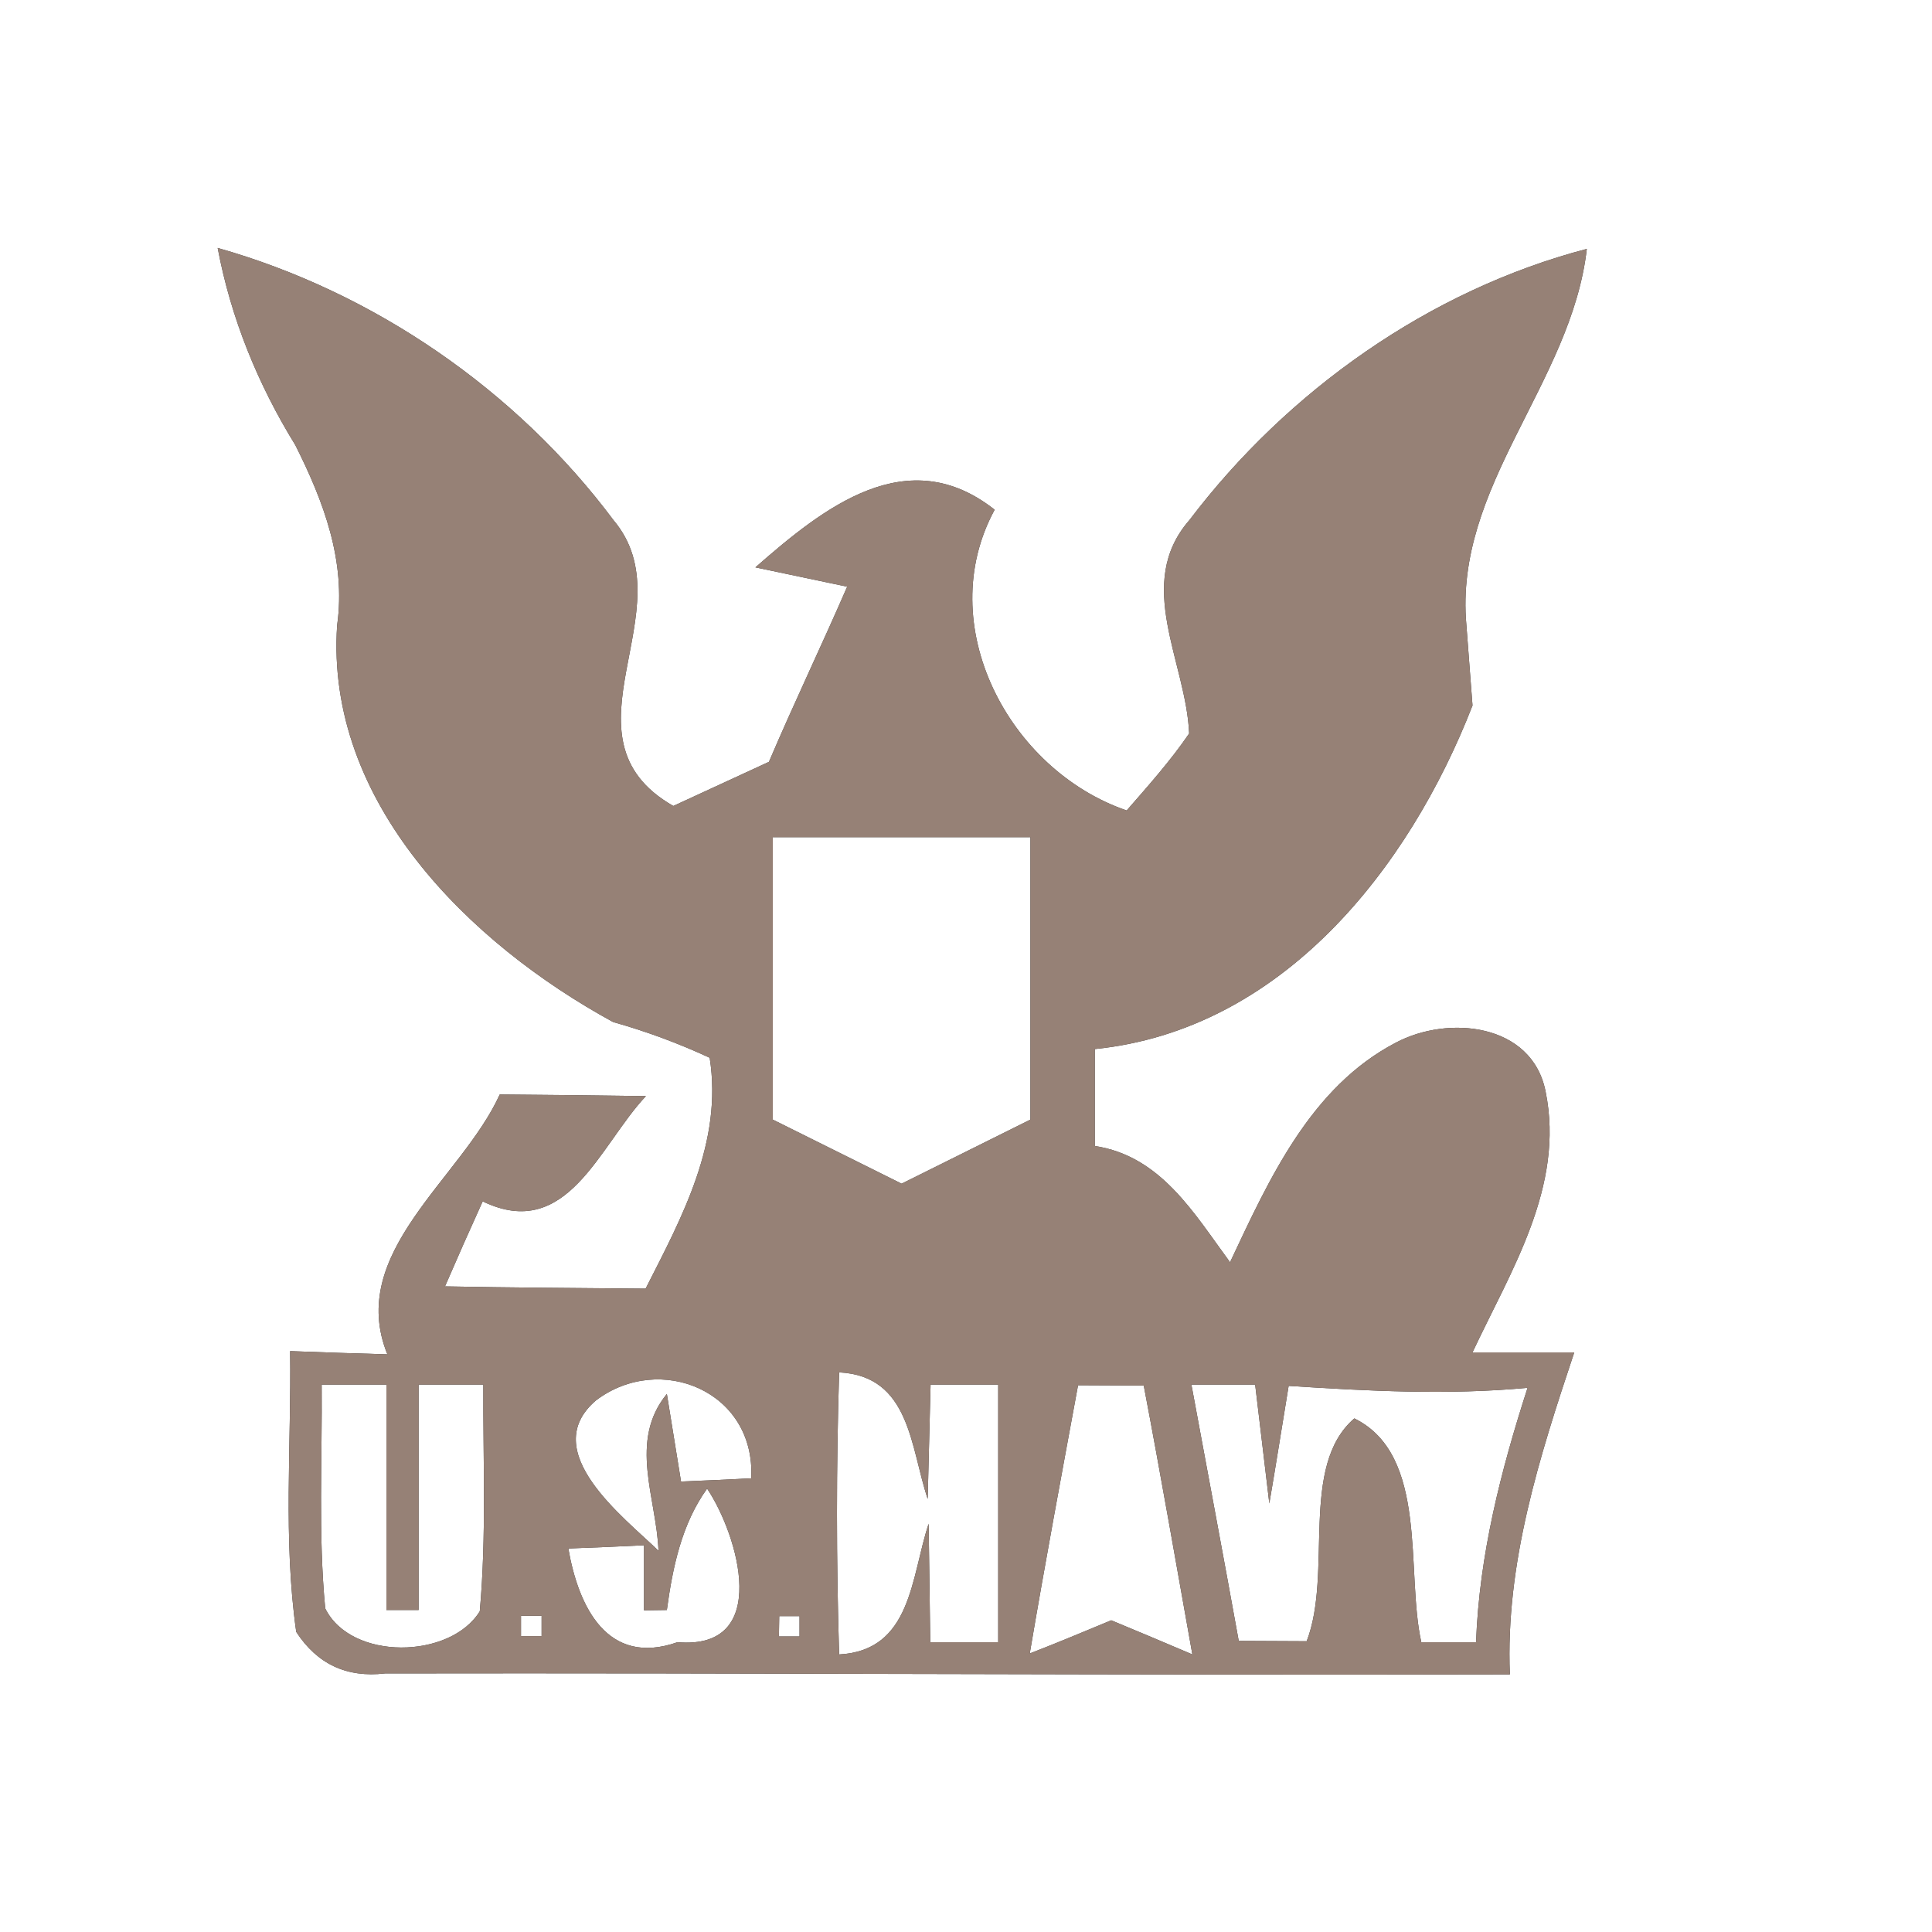 <?xml version="1.0" encoding="UTF-8" ?>
<!DOCTYPE svg PUBLIC "-//W3C//DTD SVG 1.1//EN" "http://www.w3.org/Graphics/SVG/1.1/DTD/svg11.dtd">
<svg width="60pt" height="60pt" viewBox="0 0 60 60" version="1.1" xmlns="http://www.w3.org/2000/svg">
<rect x="0" y="0" width="60" height="60" fill="#333333" stroke="none"/>
<g id="#ffffffff">
<path fill="#ffffff" opacity="1.00" d=" M 0.00 0.00 L 60.00 0.00 L 60.00 60.00 L 0.00 60.00 L 0.00 0.00 M 6.76 7.70 C 7.17 9.88 8.01 11.94 9.17 13.82 C 10.05 15.57 10.75 17.42 10.47 19.42 C 10.10 24.91 14.57 29.30 19.04 31.74 C 20.07 32.03 21.07 32.40 22.04 32.85 C 22.45 35.46 21.19 37.78 20.05 40.02 C 17.97 40.00 15.90 39.99 13.82 39.95 C 14.20 39.07 14.59 38.19 14.99 37.31 C 17.62 38.58 18.61 35.58 20.06 34.04 C 18.54 34.02 17.03 34.00 15.52 33.99 C 14.33 36.61 10.75 38.90 12.03 42.06 C 11.27 42.04 9.76 41.99 9.01 41.96 C 9.05 44.87 8.79 47.80 9.20 50.68 C 9.85 51.68 10.77 52.11 11.96 51.97 C 23.60 51.95 35.25 52.03 46.89 52.00 C 46.75 48.54 47.81 45.24 48.89 42.00 C 48.10 42.00 46.52 42.00 45.73 42.00 C 46.92 39.46 48.60 36.85 48.00 33.90 C 47.58 31.77 44.97 31.52 43.35 32.38 C 40.70 33.76 39.41 36.63 38.20 39.20 C 37.08 37.68 36.05 35.90 34.00 35.59 C 34.00 34.59 34.00 33.58 34.00 32.58 C 39.80 31.99 43.75 27.00 45.73 21.91 C 45.68 21.29 45.59 20.03 45.54 19.41 C 45.15 15.10 48.80 11.91 49.28 7.73 C 44.39 9.01 39.98 12.14 36.94 16.15 C 35.21 18.13 36.84 20.56 36.93 22.78 C 36.35 23.63 35.66 24.40 34.99 25.17 C 31.32 23.91 28.95 19.40 30.89 15.83 C 28.18 13.69 25.58 15.76 23.46 17.62 C 24.17 17.77 25.60 18.07 26.31 18.22 C 25.52 20.04 24.66 21.83 23.88 23.66 C 23.14 24.00 21.65 24.69 20.91 25.03 C 17.17 22.89 21.38 18.91 19.05 16.15 C 16.04 12.12 11.61 9.07 6.76 7.70 Z" />
<path fill="#ffffff" opacity="1.00" d=" M 24.00 26.00 C 26.67 26.00 29.33 26.00 32.00 26.00 C 32.00 28.92 32.00 31.84 32.00 34.77 C 30.67 35.43 29.33 36.10 28.00 36.76 C 26.67 36.10 25.33 35.43 24.00 34.77 C 24.00 31.85 24.00 28.92 24.00 26.00 Z" />
<path fill="#ffffff" opacity="1.00" d=" M 9.99 43.00 C 10.49 43.00 11.50 43.00 12.00 43.00 C 12.00 45.33 12.00 47.67 12.00 50.00 L 13.00 50.00 C 13.00 47.67 13.00 45.33 13.00 43.00 C 13.51 43.00 14.51 43.00 15.01 43.00 C 15.00 45.35 15.11 47.70 14.90 50.04 C 13.98 51.53 10.90 51.58 10.10 49.95 C 9.88 47.64 10.01 45.32 9.99 43.00 Z" />
<path fill="#ffffff" opacity="1.00" d=" M 18.51 43.49 C 20.49 41.99 23.47 43.20 23.33 45.91 C 22.79 45.94 21.70 45.99 21.15 46.01 C 21.04 45.33 20.82 43.97 20.71 43.29 C 19.51 44.75 20.39 46.53 20.45 48.16 C 19.39 47.13 16.66 45.07 18.51 43.49 Z" />
<path fill="#ffffff" opacity="1.00" d=" M 26.06 42.62 C 28.27 42.73 28.27 44.94 28.81 46.55 C 28.83 45.67 28.88 43.89 28.90 43.00 C 29.43 43.00 30.48 43.00 31.00 43.00 C 31.00 45.67 31.00 48.33 31.00 51.00 C 30.47 51.00 29.42 51.00 28.89 51.00 C 28.88 50.08 28.85 48.24 28.84 47.32 C 28.29 48.97 28.32 51.26 26.06 51.38 C 25.97 48.46 25.97 45.54 26.06 42.62 Z" />
<path fill="#ffffff" opacity="1.00" d=" M 33.48 43.02 C 33.99 43.02 35.01 43.03 35.52 43.03 C 36.05 45.81 36.53 48.59 37.03 51.38 C 36.40 51.11 35.14 50.58 34.51 50.32 C 33.67 50.67 32.83 51.02 31.98 51.35 C 32.45 48.57 32.97 45.79 33.48 43.02 Z" />
<path fill="#ffffff" opacity="1.00" d=" M 37.00 43.00 C 37.50 43.00 38.49 43.00 38.98 43.00 C 39.09 43.92 39.31 45.77 39.42 46.69 C 39.63 45.47 39.82 44.25 40.02 43.04 C 42.49 43.20 44.97 43.33 47.44 43.10 C 46.61 45.67 45.94 48.29 45.84 51.00 C 45.41 51.00 44.57 51.00 44.14 51.00 C 43.65 48.81 44.38 45.19 42.06 44.05 C 40.34 45.53 41.40 48.84 40.58 50.97 C 40.05 50.97 39.00 50.96 38.47 50.96 C 37.99 48.30 37.49 45.65 37.00 43.00 Z" />
<path fill="#ffffff" opacity="1.00" d=" M 20.71 50.00 C 20.89 48.67 21.17 47.33 21.96 46.23 C 22.93 47.68 23.97 51.25 21.04 51.00 C 18.85 51.77 17.96 49.88 17.65 48.09 C 18.24 48.07 19.41 48.02 20.00 47.99 C 20.00 48.50 20.00 49.51 20.00 50.01 L 20.71 50.00 Z" />
<path fill="#ffffff" opacity="1.00" d=" M 16.18 50.18 L 16.82 50.18 L 16.82 50.81 L 16.18 50.81 L 16.18 50.18 Z" />
<path fill="#ffffff" opacity="1.00" d=" M 24.20 50.19 L 24.83 50.19 L 24.83 50.82 L 24.19 50.82 L 24.20 50.19 Z" />
</g>
<g id="#000000ff">
<path fill="#968176" opacity="1.00" d=" M 6.76 7.70 C 11.61 9.07 16.04 12.12 19.05 16.15 C 21.38 18.91 17.17 22.89 20.91 25.03 C 21.65 24.69 23.14 24.00 23.88 23.66 C 24.66 21.83 25.52 20.04 26.31 18.22 C 25.60 18.07 24.17 17.77 23.46 17.62 C 25.58 15.76 28.18 13.69 30.89 15.83 C 28.95 19.40 31.32 23.91 34.99 25.17 C 35.66 24.40 36.35 23.63 36.93 22.78 C 36.84 20.56 35.21 18.13 36.94 16.15 C 39.98 12.14 44.39 9.01 49.28 7.73 C 48.80 11.91 45.15 15.10 45.54 19.41 C 45.59 20.03 45.68 21.29 45.73 21.91 C 43.75 27.00 39.80 31.99 34.00 32.58 C 34.00 33.58 34.00 34.59 34.00 35.59 C 36.05 35.90 37.08 37.68 38.20 39.20 C 39.41 36.63 40.70 33.76 43.35 32.38 C 44.97 31.52 47.58 31.77 48.00 33.90 C 48.60 36.85 46.92 39.46 45.73 42.00 C 46.52 42.00 48.10 42.00 48.89 42.00 C 47.81 45.24 46.75 48.54 46.89 52.00 C 35.25 52.03 23.60 51.95 11.96 51.97 C 10.77 52.11 9.85 51.68 9.20 50.68 C 8.79 47.80 9.05 44.87 9.01 41.96 C 9.76 41.99 11.27 42.04 12.03 42.06 C 10.75 38.90 14.33 36.61 15.52 33.99 C 17.03 34.00 18.54 34.02 20.06 34.04 C 18.61 35.58 17.62 38.58 14.99 37.31 C 14.59 38.19 14.20 39.07 13.82 39.95 C 15.90 39.99 17.97 40.00 20.05 40.02 C 21.19 37.78 22.45 35.46 22.04 32.85 C 21.07 32.40 20.07 32.03 19.04 31.74 C 14.57 29.30 10.10 24.91 10.47 19.42 C 10.75 17.42 10.05 15.57 9.17 13.82 C 8.01 11.94 7.17 9.88 6.76 7.70 M 24.00 26.00 C 24.00 28.92 24.00 31.85 24.00 34.77 C 25.33 35.43 26.67 36.10 28.00 36.76 C 29.33 36.10 30.67 35.43 32.00 34.77 C 32.00 31.84 32.00 28.92 32.00 26.00 C 29.33 26.00 26.67 26.00 24.00 26.00 M 9.99 43.00 C 10.01 45.32 9.88 47.64 10.10 49.95 C 10.90 51.58 13.98 51.53 14.90 50.04 C 15.11 47.70 15.00 45.35 15.01 43.00 C 14.51 43.00 13.51 43.00 13.00 43.00 C 13.00 45.33 13.00 47.67 13.00 50.00 L 12.00 50.00 C 12.00 47.67 12.00 45.33 12.00 43.00 C 11.50 43.00 10.49 43.00 9.99 43.00 M 18.51 43.49 C 16.66 45.07 19.39 47.13 20.45 48.16 C 20.39 46.53 19.51 44.75 20.71 43.29 C 20.82 43.97 21.04 45.33 21.15 46.01 C 21.70 45.99 22.79 45.94 23.33 45.91 C 23.47 43.20 20.49 41.99 18.51 43.49 M 26.06 42.62 C 25.97 45.54 25.97 48.46 26.06 51.38 C 28.32 51.26 28.29 48.97 28.84 47.32 C 28.85 48.24 28.88 50.08 28.89 51.00 C 29.42 51.00 30.47 51.00 31.00 51.00 C 31.00 48.33 31.00 45.67 31.00 43.00 C 30.48 43.00 29.43 43.00 28.90 43.00 C 28.88 43.89 28.83 45.67 28.81 46.55 C 28.27 44.94 28.27 42.73 26.06 42.62 M 33.48 43.02 C 32.97 45.79 32.45 48.57 31.98 51.35 C 32.83 51.02 33.67 50.67 34.51 50.32 C 35.14 50.58 36.40 51.11 37.03 51.38 C 36.53 48.59 36.05 45.81 35.52 43.03 C 35.01 43.03 33.99 43.02 33.48 43.02 M 37.00 43.00 C 37.49 45.65 37.99 48.30 38.47 50.96 C 39.00 50.96 40.05 50.97 40.58 50.97 C 41.40 48.84 40.34 45.53 42.06 44.05 C 44.38 45.19 43.65 48.81 44.14 51.00 C 44.57 51.00 45.41 51.00 45.84 51.00 C 45.94 48.29 46.61 45.67 47.44 43.10 C 44.97 43.33 42.49 43.20 40.02 43.04 C 39.82 44.25 39.63 45.47 39.42 46.69 C 39.31 45.77 39.09 43.92 38.98 43.00 C 38.49 43.00 37.50 43.00 37.00 43.00 M 20.71 50.00 L 20.00 50.01 C 20.00 49.51 20.00 48.50 20.00 47.99 C 19.41 48.02 18.24 48.07 17.65 48.09 C 17.96 49.88 18.85 51.77 21.04 51.00 C 23.97 51.25 22.93 47.68 21.96 46.23 C 21.17 47.33 20.89 48.67 20.71 50.00 M 16.18 50.18 L 16.18 50.81 L 16.82 50.81 L 16.82 50.18 L 16.18 50.18 M 24.20 50.19 L 24.19 50.82 L 24.83 50.82 L 24.83 50.19 L 24.20 50.19 Z" />
</g>
</svg>

